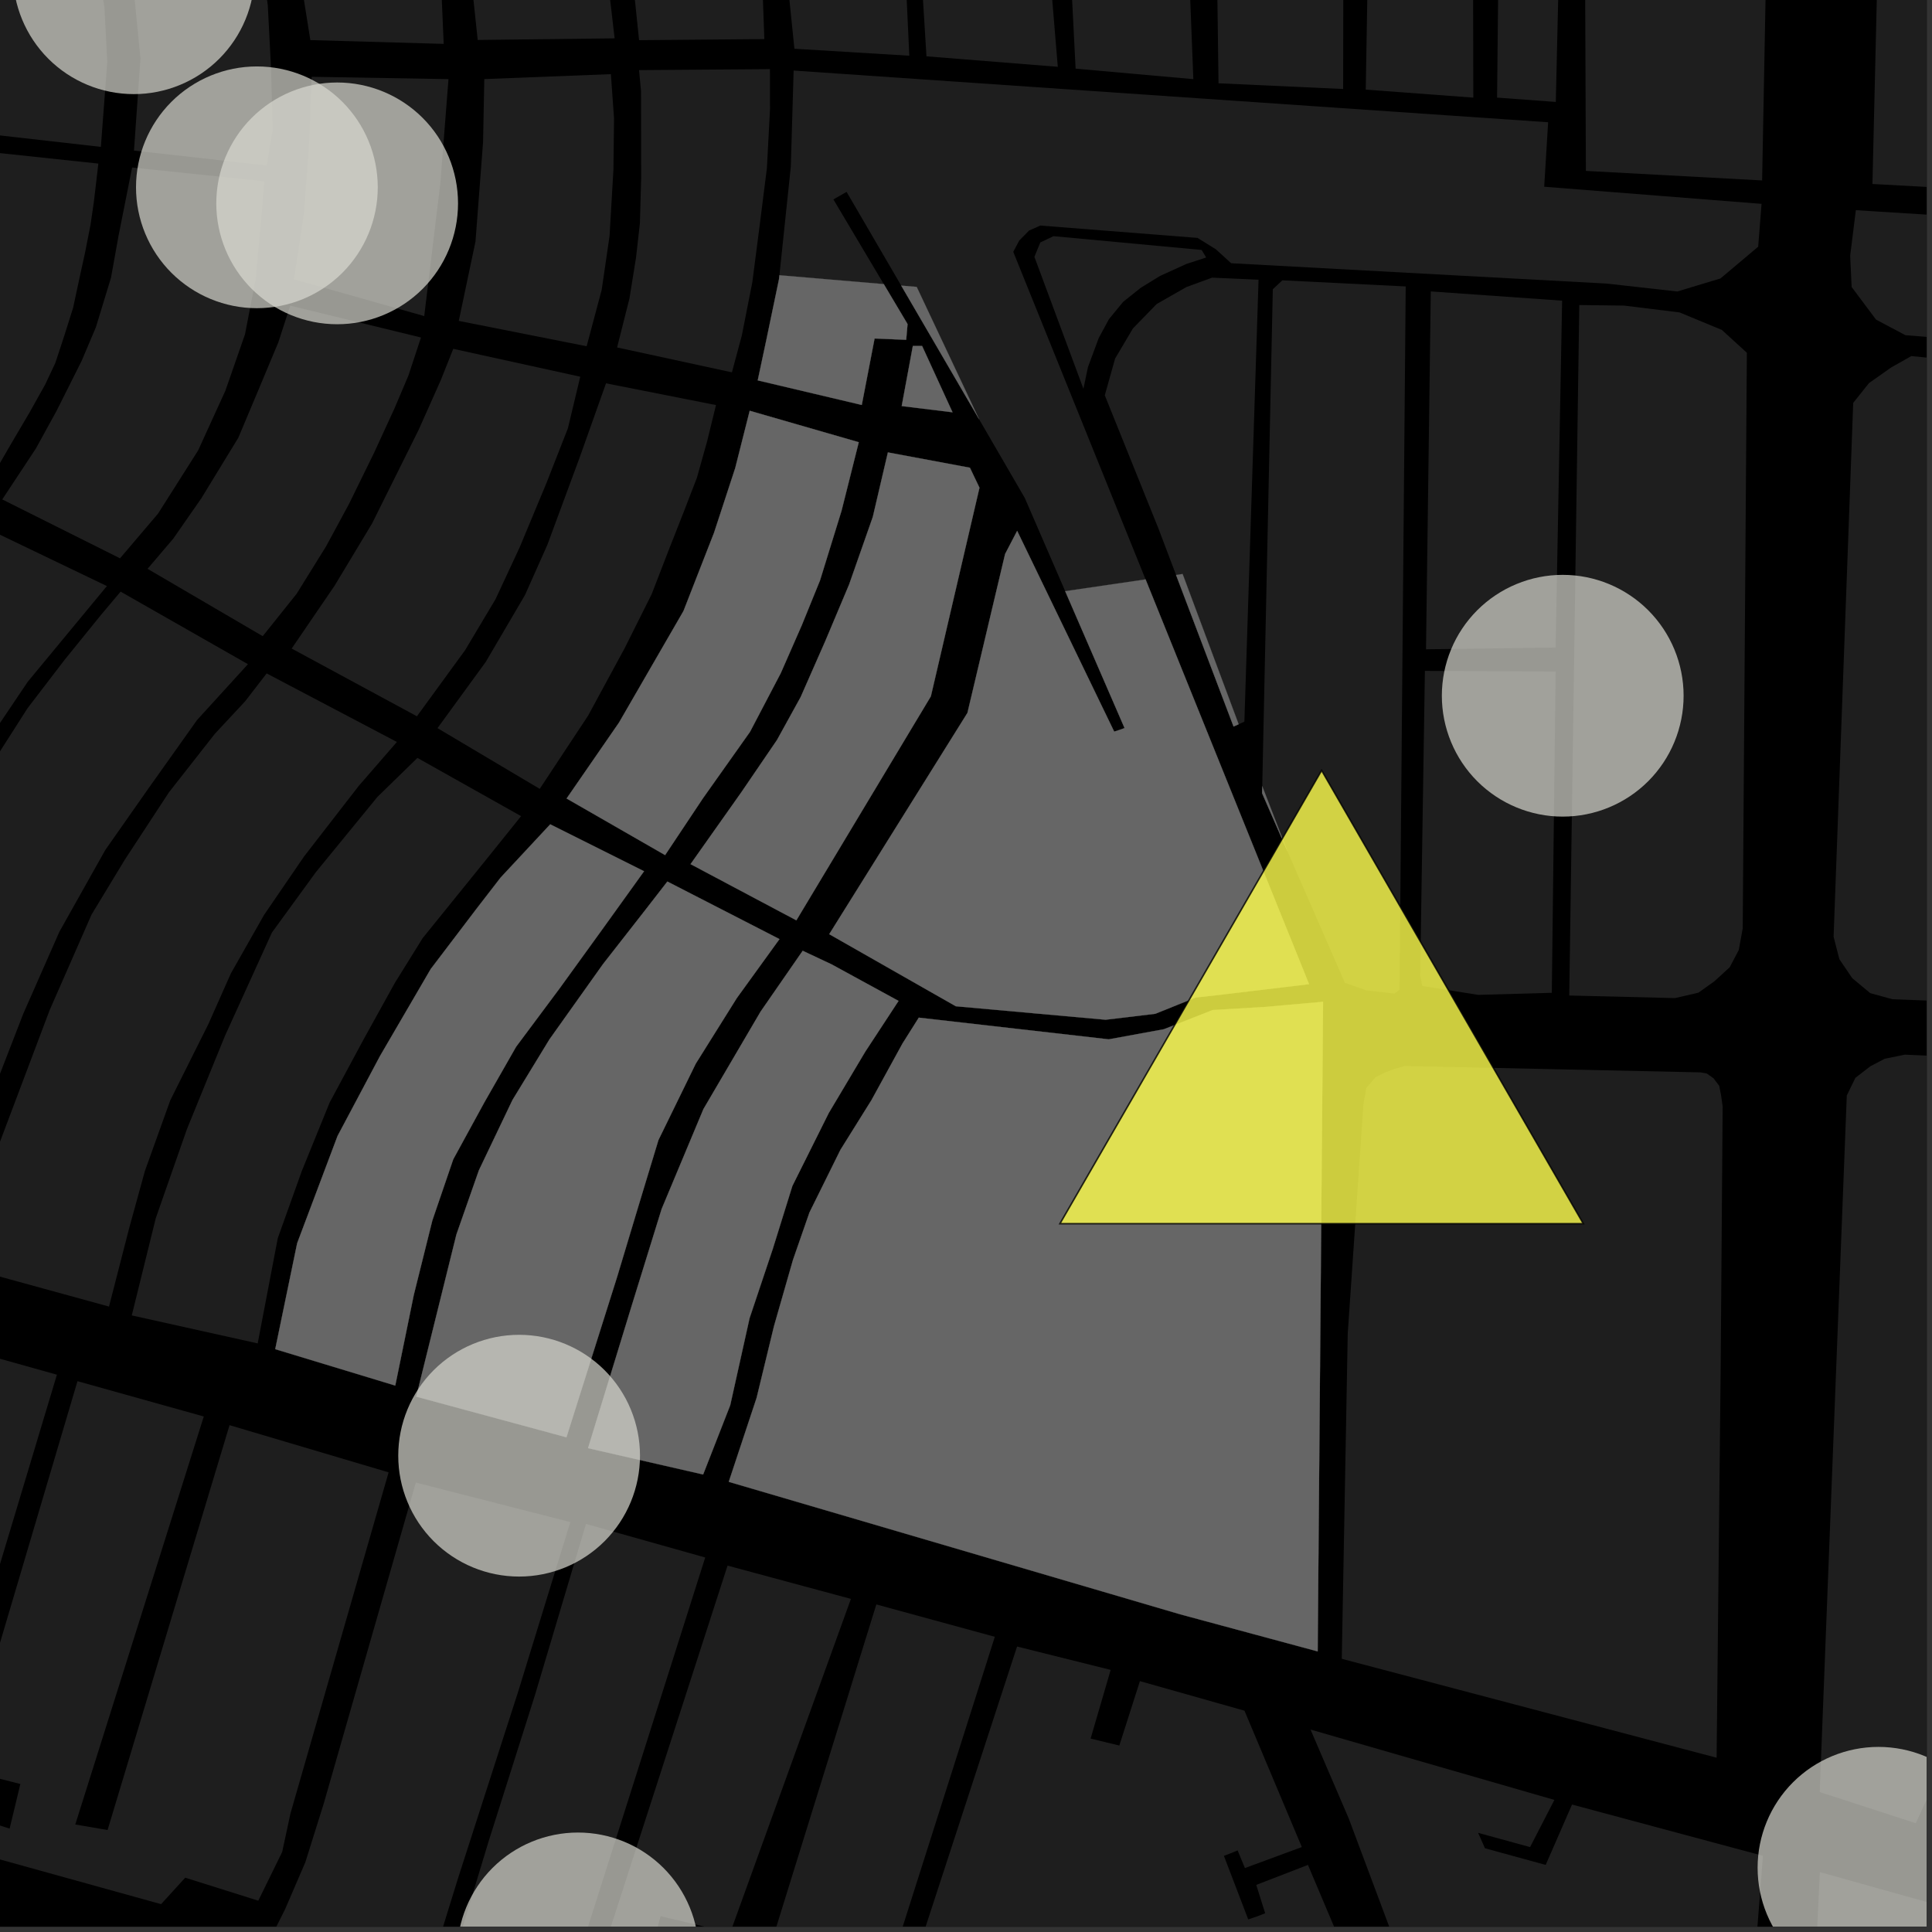 <?xml version="1.0" encoding="UTF-8"?>
<svg xmlns="http://www.w3.org/2000/svg" xmlns:xlink="http://www.w3.org/1999/xlink" width="361pt" height="361pt" viewBox="0 0 361 361" version="1.1">
<rect x="0" y="0" width="361" height="361" fill="#333333" stroke="none"/>
<defs>
<clipPath id="clip1">
  <path d="M 339 349 L 360 349 L 360 360 L 339 360 Z M 339 349 "/>
</clipPath>
<clipPath id="clip2">
  <path d="M 244 323 L 330 323 L 330 360 L 244 360 Z M 244 323 "/>
</clipPath>
<clipPath id="clip3">
  <path d="M 122 299 L 186 299 L 186 360 L 122 360 Z M 122 299 "/>
</clipPath>
<clipPath id="clip4">
  <path d="M 148 307 L 259 307 L 259 360 L 148 360 Z M 148 307 "/>
</clipPath>
<clipPath id="clip5">
  <path d="M 4 277 L 107 277 L 107 360 L 4 360 Z M 4 277 "/>
</clipPath>
<clipPath id="clip6">
  <path d="M 58 284 L 132 284 L 132 360 L 58 360 Z M 58 284 "/>
</clipPath>
<clipPath id="clip7">
  <path d="M 90 292 L 159 292 L 159 360 L 90 360 Z M 90 292 "/>
</clipPath>
<clipPath id="clip8">
  <path d="M 342 66 L 360 66 L 360 188 L 342 188 Z M 342 66 "/>
</clipPath>
<clipPath id="clip9">
  <path d="M 340 197 L 360 197 L 360 341 L 340 341 Z M 340 197 "/>
</clipPath>
<clipPath id="clip10">
  <path d="M 345 37 L 360 37 L 360 69 L 345 69 Z M 345 37 "/>
</clipPath>
<clipPath id="clip11">
  <path d="M 349 0 L 360 0 L 360 37 L 349 37 Z M 349 0 "/>
</clipPath>
<clipPath id="clip12">
  <path d="M 85 342 L 131 342 L 131 360 L 85 360 Z M 85 342 "/>
</clipPath>
<clipPath id="clip13">
  <path d="M 328 326 L 360 326 L 360 360 L 328 360 Z M 328 326 "/>
</clipPath>
</defs>
<g id="surface1638">
<path style="fill-rule:nonzero;fill:rgb(0%,0%,0%);fill-opacity:1;stroke-width:0.03;stroke-linecap:square;stroke-linejoin:miter;stroke:rgb(0%,0%,0%);stroke-opacity:1;stroke-miterlimit:10;" d="M 0 178 L 360 178 L 360 -182 L 0 -182 Z M 0 178 " transform="matrix(1,0,0,1,0,182)"/>
<g clip-path="url(#clip1)" clip-rule="nonzero">
<path style=" stroke:none;fill-rule:nonzero;fill:rgb(39.999%,39.999%,39.999%);fill-opacity:0.3;" d="M 340.047 349.805 L 385.633 362.566 L 377.984 379.992 L 339.18 367.871 Z M 340.047 349.805 "/>
</g>
<g clip-path="url(#clip2)" clip-rule="nonzero">
<path style=" stroke:none;fill-rule:nonzero;fill:rgb(39.999%,39.999%,39.999%);fill-opacity:0.3;" d="M 244.875 323.172 L 290.445 336.32 L 285.898 345.137 L 276.191 342.473 L 277.473 345.355 L 288.816 348.465 L 293.738 337.184 L 329.414 346.762 L 325.633 395.332 L 271.715 402.078 L 267.398 382.914 L 307.375 374.375 L 306.863 372.328 L 306.355 370.277 L 266.703 378.305 L 259.551 359.93 L 252.027 339.816 Z M 244.875 323.172 "/>
</g>
<g clip-path="url(#clip3)" clip-rule="nonzero">
<path style=" stroke:none;fill-rule:nonzero;fill:rgb(39.999%,39.999%,39.999%);fill-opacity:0.3;" d="M 164.117 299.895 L 185.887 305.84 L 145.418 433.18 L 122.793 431.648 L 133.555 393.625 L 138.562 379.25 L 151.844 381.648 L 156.82 367.32 L 144.082 363.195 L 156.402 323.48 Z M 164.117 299.895 "/>
</g>
<g clip-path="url(#clip4)" clip-rule="nonzero">
<path style=" stroke:none;fill-rule:nonzero;fill:rgb(39.999%,39.999%,39.999%);fill-opacity:0.3;" d="M 190.043 307.66 L 207.531 312.023 L 203.785 324.859 L 206.465 325.508 L 209.148 326.156 L 212.996 314.125 L 232.535 319.648 L 243.25 345.129 L 232.617 349.051 L 231.254 345.758 L 229.789 346.352 L 228.688 346.766 L 233.234 358.645 L 234.906 358.082 L 236.402 357.496 L 234.734 352.199 L 244.395 348.465 L 258.449 381.707 L 219.328 390.078 L 219.598 391.289 L 219.863 392.492 L 230.383 391.266 L 233.629 410.434 L 233.484 437.914 L 211.84 437.258 L 210.352 389.762 L 206.773 389.598 L 207.906 436.926 L 182.992 435.777 L 182.41 409.066 L 180.285 409.016 L 178.18 408.969 L 178.035 435.77 L 148.875 433.77 Z M 190.043 307.66 "/>
</g>
<path style=" stroke:none;fill-rule:nonzero;fill:rgb(39.999%,39.999%,39.999%);fill-opacity:0.3;" d="M 203.641 208.891 L 211.09 211.074 L 195.988 259.953 L 188.594 257.793 Z M 203.641 208.891 "/>
<path style=" stroke:none;fill-rule:nonzero;fill:rgb(39.999%,39.999%,39.999%);fill-opacity:0.3;" d="M 205.941 269.895 L 198.594 267.469 L 214.219 211.906 L 221.852 214.117 Z M 205.941 269.895 "/>
<path style=" stroke:none;fill-rule:nonzero;fill:rgb(39.999%,39.999%,39.999%);fill-opacity:0.3;" d="M 223.496 229.785 L 225.086 224.641 L 227.945 225.402 L 213.676 271.902 L 206.859 269.938 L 219.559 228.516 Z M 223.496 229.785 "/>
<path style=" stroke:none;fill-rule:nonzero;fill:rgb(39.999%,39.999%,39.999%);fill-opacity:0.3;" d="M 195.633 280.242 L 205.547 283.07 L 204.414 286.621 L 194.5 283.793 Z M 195.633 280.242 "/>
<path style=" stroke:none;fill-rule:nonzero;fill:rgb(39.999%,39.999%,39.999%);fill-opacity:0.3;" d="M 196.984 273.512 L 206.898 276.336 L 205.535 280.621 L 195.711 277.762 Z M 196.984 273.512 "/>
<path style=" stroke:none;fill-rule:nonzero;fill:rgb(39.999%,39.999%,39.999%);fill-opacity:0.3;" d="M 190.504 129.387 L 195.977 130.566 L 182.742 174.621 L 177.281 174.289 Z M 190.504 129.387 "/>
<path style=" stroke:none;fill-rule:nonzero;fill:rgb(39.999%,39.999%,39.999%);fill-opacity:0.3;" d="M 191.602 157.312 L 192.758 153.082 L 211.176 158.895 L 211.148 162.453 Z M 191.602 157.312 "/>
<path style=" stroke:none;fill-rule:nonzero;fill:rgb(39.999%,39.999%,39.999%);fill-opacity:0.3;" d="M 191.215 158.602 L 212.25 164.137 L 206.934 168.492 L 189.734 164.945 Z M 191.215 158.602 "/>
<path style=" stroke:none;fill-rule:nonzero;fill:rgb(39.999%,39.999%,39.999%);fill-opacity:0.3;" d="M 188.469 170.215 L 207.934 171.742 L 205.871 177.656 L 186.566 175.906 Z M 188.469 170.215 "/>
<path style=" stroke:none;fill-rule:nonzero;fill:rgb(39.999%,39.999%,39.999%);fill-opacity:0.3;" d="M 185.457 178.188 L 199.695 179.699 L 209.488 179.934 L 217.691 177.387 L 221.465 185.535 L 212.773 188.555 L 199.496 188.828 L 182.668 186.691 Z M 185.457 178.188 "/>
<path style=" stroke:none;fill-rule:nonzero;fill:rgb(39.999%,39.999%,39.999%);fill-opacity:0.3;" d="M 170.57 64.645 L 172.297 64.645 L 177.98 77.035 L 168.488 75.875 Z M 170.57 64.645 "/>
<path style=" stroke:none;fill-rule:nonzero;fill:rgb(39.999%,39.999%,39.999%);fill-opacity:0.3;" d="M 196.605 131.012 L 200.168 131.816 L 210.867 157.836 L 190.688 151.48 Z M 196.605 131.012 "/>
<path style=" stroke:none;fill-rule:nonzero;fill:rgb(39.999%,39.999%,39.999%);fill-opacity:0.3;" d="M 205.961 143.785 L 209.641 143.152 L 225.754 181.461 L 222.262 183.504 Z M 205.961 143.785 "/>
<path style=" stroke:none;fill-rule:nonzero;fill:rgb(39.999%,39.999%,39.999%);fill-opacity:0.3;" d="M 181.23 87.395 L 183.016 91.133 L 173.934 130.105 L 148.801 171.965 L 129.031 161.465 L 138.496 148.074 L 145.18 138.277 L 149.609 130.242 L 154.238 119.723 L 158.664 109.207 L 163.09 96.582 L 165.906 84.535 Z M 181.23 87.395 "/>
<path style=" stroke:none;fill-rule:nonzero;fill:rgb(39.999%,39.999%,39.999%);fill-opacity:0.3;" d="M 240.551 159.035 L 235.824 148.211 L 235.855 146.91 Z M 240.551 159.035 "/>
<path style=" stroke:none;fill-rule:nonzero;fill:rgb(39.999%,39.999%,39.999%);fill-opacity:0.3;" d="M 231.441 135.328 L 230.496 135.754 L 219.75 107.434 L 220.973 107.254 Z M 231.441 135.328 "/>
<path style=" stroke:none;fill-rule:nonzero;fill:rgb(39.999%,39.999%,39.999%);fill-opacity:0.3;" d="M 218.801 282.84 L 223.766 283.426 L 223.52 285.656 L 226.547 285.992 L 226.09 289.801 L 222.355 289.379 L 221.898 293.531 L 216.664 292.953 L 217.023 289.688 L 213.855 289.32 L 214.219 285.941 L 218.406 286.41 Z M 218.801 282.84 "/>
<path style=" stroke:none;fill-rule:nonzero;fill:rgb(39.999%,39.999%,39.999%);fill-opacity:0.3;" d="M 220.16 268.711 L 225.125 269.297 L 224.879 271.527 L 227.906 271.863 L 227.449 275.672 L 223.715 275.254 L 223.258 279.406 L 218.023 278.824 L 218.383 275.562 L 215.215 275.191 L 215.578 271.812 L 219.766 272.281 Z M 220.16 268.711 "/>
<path style=" stroke:none;fill-rule:nonzero;fill:rgb(39.999%,39.999%,39.999%);fill-opacity:0.3;" d="M 194.082 285.18 L 203.996 288.008 L 203.043 291.141 L 193.129 288.312 Z M 194.082 285.18 "/>
<path style=" stroke:none;fill-rule:nonzero;fill:rgb(39.999%,39.999%,39.999%);fill-opacity:0.3;" d="M 152.617 261.977 L 156.098 262.969 L 151.965 276.578 L 148.488 275.586 Z M 152.617 261.977 "/>
<path style=" stroke:none;fill-rule:nonzero;fill:rgb(39.999%,39.999%,39.999%);fill-opacity:0.3;" d="M 195.035 263.902 L 198.145 264.906 L 194.062 277.492 L 191.043 276.617 Z M 195.035 263.902 "/>
<path style=" stroke:none;fill-rule:nonzero;fill:rgb(39.999%,39.999%,39.999%);fill-opacity:0.3;" d="M 189.852 278.727 L 193.332 279.719 L 190.914 287.684 L 187.434 286.691 Z M 189.852 278.727 "/>
<path style=" stroke:none;fill-rule:nonzero;fill:rgb(39.999%,39.999%,39.999%);fill-opacity:0.3;" d="M 77.777 260.961 L 85.285 230.664 L 89.48 218.684 L 95.758 205.539 L 102.676 194.203 L 112.672 180.148 L 120.641 169.953 L 124.699 164.719 L 145.645 175.473 L 137.676 186.492 L 130 198.754 L 123.031 213.02 L 119.273 225.414 L 115.285 238.672 L 105.84 268.559 Z M 77.777 260.961 "/>
<path style=" stroke:none;fill-rule:nonzero;fill:rgb(39.999%,39.999%,39.999%);fill-opacity:0.3;" d="M 155.367 180.184 L 167.895 187.023 L 161.664 196.527 L 154.859 207.961 L 148.055 221.598 L 144.391 233.371 L 140.055 246.316 L 136.445 262.562 L 131.383 275.512 L 109.883 270.59 L 118.059 243.906 L 123.629 225.91 L 131.441 207.23 L 142.125 189.012 L 149.988 177.656 Z M 155.367 180.184 "/>
<path style=" stroke:none;fill-rule:nonzero;fill:rgb(39.999%,39.999%,39.999%);fill-opacity:0.3;" d="M 159.992 249.598 L 155.656 248.355 L 172.785 195.535 L 176.148 196.488 Z M 159.992 249.598 "/>
<path style=" stroke:none;fill-rule:nonzero;fill:rgb(39.999%,39.999%,39.999%);fill-opacity:0.3;" d="M 179.801 195.434 L 204.691 202.516 L 202.453 209.762 L 177.785 202.383 Z M 179.801 195.434 "/>
<path style=" stroke:none;fill-rule:nonzero;fill:rgb(39.999%,39.999%,39.999%);fill-opacity:0.3;" d="M 176.918 204.699 L 201.762 211.996 L 199.246 220.137 L 174.422 212.84 Z M 176.918 204.699 "/>
<path style=" stroke:none;fill-rule:nonzero;fill:rgb(39.999%,39.999%,39.999%);fill-opacity:0.3;" d="M 168.746 252.113 L 161.473 249.996 L 172.484 214.656 L 179.363 216.68 Z M 168.746 252.113 "/>
<path style=" stroke:none;fill-rule:nonzero;fill:rgb(39.999%,39.999%,39.999%);fill-opacity:0.3;" d="M 177.617 254.676 L 171.18 252.824 L 181.93 217.449 L 187.984 219.219 Z M 177.617 254.676 "/>
<path style=" stroke:none;fill-rule:nonzero;fill:rgb(39.999%,39.999%,39.999%);fill-opacity:0.3;" d="M 186.43 257.117 L 179.293 255.156 L 189.926 219.789 L 197.301 221.945 Z M 186.43 257.117 "/>
<path style=" stroke:none;fill-rule:nonzero;fill:rgb(39.999%,39.999%,39.999%);fill-opacity:0.3;" d="M 223.121 226.816 L 220.316 226.059 L 223.832 214.684 L 226.621 215.488 Z M 223.121 226.816 "/>
<path style=" stroke:none;fill-rule:nonzero;fill:rgb(39.999%,39.999%,39.999%);fill-opacity:0.3;" d="M 223.918 243.496 L 227.242 244.73 L 221.383 267.227 L 217.141 266.027 Z M 223.918 243.496 "/>
<path style=" stroke:none;fill-rule:nonzero;fill:rgb(39.999%,39.999%,39.999%);fill-opacity:0.3;" d="M 209.336 281.148 L 210.5 281.516 L 211.855 277.281 L 215.797 278.492 L 211.691 292.02 L 207.602 290.809 L 208.949 285.934 L 207.887 285.562 Z M 209.336 281.148 "/>
<path style=" stroke:none;fill-rule:nonzero;fill:rgb(39.999%,39.999%,39.999%);fill-opacity:0.3;" d="M 158.938 253.605 L 156.531 261.531 L 153.051 260.539 L 155.375 252.594 Z M 158.938 253.605 "/>
<path style=" stroke:none;fill-rule:nonzero;fill:rgb(39.999%,39.999%,39.999%);fill-opacity:0.3;" d="M 181.793 260.125 L 193.023 263.391 L 189.059 275.898 L 183.543 274.297 L 182.793 276.414 L 188.449 278.172 L 185.992 286.277 L 174.824 283.094 Z M 181.793 260.125 "/>
<path style=" stroke:none;fill-rule:nonzero;fill:rgb(39.999%,39.999%,39.999%);fill-opacity:0.3;" d="M 171.039 257.035 L 179.957 259.602 L 172.988 282.57 L 164.066 280.027 L 166.25 273.141 L 169.594 273.996 L 170.25 272.051 L 166.891 271.086 Z M 171.039 257.035 "/>
<path style=" stroke:none;fill-rule:nonzero;fill:rgb(39.999%,39.999%,39.999%);fill-opacity:0.3;" d="M 160.84 271.348 L 164.391 272.348 L 162.117 279.473 L 153.805 277.102 L 157.93 263.492 L 161.5 264.551 L 161.848 263.047 L 158.367 262.055 L 160.773 254.133 L 169.086 256.504 L 164.855 270.457 L 161.375 269.465 Z M 160.84 271.348 "/>
<path style=" stroke:none;fill-rule:nonzero;fill:rgb(39.999%,39.999%,39.999%);fill-opacity:0.3;" d="M 102.812 154.027 L 120.344 162.793 L 112.52 173.68 L 104.551 184.699 L 96.438 195.586 L 90.48 206.02 L 84.688 216.625 L 80.781 228.055 L 77.316 241.961 L 73.855 258.898 L 51.43 252.094 L 55.527 232.297 L 63.074 212.258 L 71.016 197.305 L 80.484 181.066 L 89.004 169.852 L 93.547 163.973 Z M 102.812 154.027 "/>
<path style=" stroke:none;fill-rule:nonzero;fill:rgb(39.999%,39.999%,39.999%);fill-opacity:0.3;" d="M 140.086 76.754 L 160.461 82.629 L 157.242 95.441 L 153.223 108.445 L 149.801 116.859 L 145.898 125.754 L 140.137 136.75 L 131.375 149.117 L 124.277 159.777 L 105.871 149.203 L 115.66 135.023 L 127.711 114.172 L 133.418 99.559 L 137.379 87.465 Z M 140.086 76.754 "/>
<path style=" stroke:none;fill-rule:nonzero;fill:rgb(39.999%,39.999%,39.999%);fill-opacity:0.3;" d="M 214.055 108.266 L 244.598 183.891 L 233.531 185.215 L 228.344 185.836 L 223.41 186.391 L 215.867 189.43 L 206.582 190.539 L 178.598 188.023 L 172.258 184.414 L 154.945 174.555 L 180.77 133.207 L 187.809 103.512 L 190.059 99.195 L 208.188 136.707 L 209.195 136.383 L 210.129 136.043 L 199.035 110.465 Z M 214.055 108.266 "/>
<path style=" stroke:none;fill-rule:nonzero;fill:rgb(39.999%,39.999%,39.999%);fill-opacity:0.3;" d="M 182.945 78.336 L 181.938 76.598 L 168.395 53.367 L 171.285 53.609 Z M 182.945 78.336 "/>
<path style=" stroke:none;fill-rule:nonzero;fill:rgb(39.999%,39.999%,39.999%);fill-opacity:0.3;" d="M 165.137 53.09 L 169.578 60.555 L 169.324 63.492 L 163.418 63.25 L 161.023 75.668 L 141.586 71.074 L 143.18 63.59 L 145.555 52.199 L 145.637 51.43 Z M 165.137 53.09 "/>
<path style=" stroke:none;fill-rule:nonzero;fill:rgb(39.999%,39.999%,39.999%);fill-opacity:0.3;" d="M 171.68 190.152 L 207.172 194.203 L 217.469 192.316 L 226.605 188.727 L 236.184 188.168 L 247.215 187.191 L 246.211 308.57 L 220.59 301.656 L 136.172 276.883 L 141.379 261.184 L 144.629 247.777 L 148.168 235.43 L 151.254 226.551 L 157.043 214.844 L 162.836 205.562 L 168.641 194.973 Z M 171.68 190.152 "/>
<path style=" stroke:none;fill-rule:nonzero;fill:rgb(39.999%,39.999%,39.999%);fill-opacity:0.3;" d="M -11.254 344.324 L -9.176 338.219 L 1.797 341.676 L 2.801 337.512 L 3.801 333.348 L -6.992 330.586 L 14.477 258.078 L 38.078 264.676 L 14.066 340.91 L 17.086 341.426 L 20.102 341.945 L 42.891 266.297 L 72.613 275.113 L 54.277 338.84 L 52.727 346.043 L 48.262 355.152 L 34.609 350.852 L 30.102 355.797 Z M -11.254 344.324 "/>
<path style=" stroke:none;fill-rule:nonzero;fill:rgb(39.999%,39.999%,39.999%);fill-opacity:0.3;" d="M -12.387 250.422 L 10.633 256.867 L -16.715 347.895 L -41.34 344.645 Z M -12.387 250.422 "/>
<g clip-path="url(#clip5)" clip-rule="nonzero">
<path style=" stroke:none;fill-rule:nonzero;fill:rgb(39.999%,39.999%,39.999%);fill-opacity:0.3;" d="M 77.695 277.023 L 106.566 284.406 L 96.879 315.902 L 85.586 350.957 L 77.211 378.023 L 70.633 394.582 L 62.242 411.418 L 54.199 423.797 L 48.164 425.535 L 31.902 422.906 L 21.113 420.953 L 6.969 419.117 L 5.723 418.871 L 4.879 418.074 L 4.895 417.109 L 5.457 416.375 L 13.586 410.312 L 19.883 404.859 L 26.133 398.406 L 30.949 392.547 L 37.703 383.867 L 44.289 373.203 L 49.707 363.859 L 53.277 356.73 L 57.051 347.973 L 60.48 337.039 Z M 77.695 277.023 "/>
</g>
<g clip-path="url(#clip6)" clip-rule="nonzero">
<path style=" stroke:none;fill-rule:nonzero;fill:rgb(39.999%,39.999%,39.999%);fill-opacity:0.3;" d="M 131.773 291.023 L 86.941 432.258 L 66.641 431.238 L 58.773 427.605 L 58.586 423.965 L 60.777 420.316 L 66.797 409.383 L 75.312 391.902 L 79.414 382.227 L 83.023 371.379 L 91.262 344.18 L 100.004 316.59 L 109.492 284.75 Z M 131.773 291.023 "/>
</g>
<g clip-path="url(#clip7)" clip-rule="nonzero">
<path style=" stroke:none;fill-rule:nonzero;fill:rgb(39.999%,39.999%,39.999%);fill-opacity:0.3;" d="M 135.945 292.539 L 158.996 298.758 L 136.441 361.133 L 123.434 358.047 L 118.91 374.613 L 133.648 378.391 L 116.348 430.996 L 90.922 430.984 L 101.125 400.273 Z M 135.945 292.539 "/>
</g>
<path style=" stroke:none;fill-rule:nonzero;fill:rgb(39.999%,39.999%,39.999%);fill-opacity:0.3;" d="M 163.75 299.793 L 164.117 299.895 L 156.402 323.48 Z M 163.75 299.793 "/>
<path style=" stroke:none;fill-rule:nonzero;fill:rgb(39.999%,39.999%,39.999%);fill-opacity:0.3;" d="M -4.41 28.141 L 18.379 30.566 L 17.527 37.816 L 16.914 42 L 15.902 47.16 L 14.676 52.773 L 13.664 57.496 L 12.004 62.762 L 10.34 67.816 L 8.457 71.82 L 5.574 76.984 L 2.469 82.254 L -0.527 87.414 L -3.762 91.953 L -24.027 80.391 L -20.992 75.613 L -18.176 71.48 L -15.539 66.461 L -13.668 62.68 L -11.531 58.375 L -10.09 53.953 L -8.648 50.137 L -7.207 44.191 L -5.93 38.242 L -4.973 33.059 Z M -4.41 28.141 "/>
<path style=" stroke:none;fill-rule:nonzero;fill:rgb(39.999%,39.999%,39.999%);fill-opacity:0.3;" d="M 54.23 57.113 L 78.66 63.062 L 76.32 70.164 L 73.738 76.25 L 69.91 84.582 L 65.203 94.184 L 60.91 102.117 L 55.422 110.957 L 49.09 118.871 L 27.57 106.285 L 32.375 100.648 L 37.602 93.137 L 44.531 81.793 L 48.48 72.402 L 52.012 63.953 Z M 54.23 57.113 "/>
<path style=" stroke:none;fill-rule:nonzero;fill:rgb(39.999%,39.999%,39.999%);fill-opacity:0.3;" d="M 22.535 110.547 L 46.328 124.105 L 36.832 134.523 L 27.703 147.371 L 19.672 158.828 L 11.098 174.102 L 4.332 189.461 L -1.316 204.039 L -5.324 216.012 L -8.906 229.465 L -12.297 233.879 L -38.074 229.949 L -33.906 216.414 L -23.152 186.738 L -18.215 174.324 L -10.977 159.461 L -3.605 146.035 L 5.156 132.32 L 12.125 123.223 L 18.883 114.887 Z M 22.535 110.547 "/>
<path style=" stroke:none;fill-rule:nonzero;fill:rgb(39.999%,39.999%,39.999%);fill-opacity:0.3;" d="M 32.695 -64.262 L 55.617 -78.27 L 64.781 -63.328 L 71.656 -48.629 L 75.836 -36.5 L 79.305 -23.805 L 82.129 -9.883 L 82.906 8.199 L 57.988 7.492 L 55.43 -8.535 L 51.602 -25.645 L 45.23 -42.516 L 37.922 -56.312 Z M 32.695 -64.262 "/>
<path style=" stroke:none;fill-rule:nonzero;fill:rgb(39.999%,39.999%,39.999%);fill-opacity:0.3;" d="M -3.465 98.254 L 19.973 109.508 L 5.184 127.391 L -8.539 147.773 L -22.875 175.547 L -47.664 164.633 L -41.711 153.16 L -33.969 138.406 L -27.711 129.102 L -21.773 121.012 L -15.195 112.773 L -8.133 103.008 Z M -3.465 98.254 "/>
<path style=" stroke:none;fill-rule:nonzero;fill:rgb(39.999%,39.999%,39.999%);fill-opacity:0.3;" d="M 78 141.617 L 97.367 152.5 L 90.656 160.848 L 78.977 175.289 L 73.762 183.691 L 67.969 194.16 L 61.598 206.008 L 56.391 218.816 L 51.906 231.348 L 48.152 251.02 L 24.621 245.789 L 29.105 227.625 L 34.934 210.965 L 42.055 193.512 L 50.809 174.25 L 59.023 162.965 L 70.527 148.902 Z M 78 141.617 "/>
<path style=" stroke:none;fill-rule:nonzero;fill:rgb(39.999%,39.999%,39.999%);fill-opacity:0.3;" d="M 49.824 125.828 L 74.16 138.637 L 67.051 146.824 L 56.824 160.02 L 49.344 170.953 L 43.137 181.891 L 38.934 191.359 L 31.82 205.59 L 27.082 218.781 L 24.168 229.363 L 20.367 244.137 L -2.895 237.75 L -4.465 236.031 L -2.578 220.172 L 9.27 188.762 L 17.109 170.887 L 23.316 160.645 L 31.566 148.051 L 40.148 137.113 L 45.809 131.035 Z M 49.824 125.828 "/>
<path style=" stroke:none;fill-rule:nonzero;fill:rgb(39.999%,39.999%,39.999%);fill-opacity:0.3;" d="M 81.746 136.055 L 90.758 123.691 L 98.102 111.172 L 102.27 101.82 L 108.297 85.52 L 113.234 71.625 L 133.785 75.688 L 132.121 82.484 L 130.215 89.285 L 127.816 95.504 L 125.051 102.523 L 121.758 111.043 L 116.734 121.09 L 109.891 133.715 L 100.848 147.402 Z M 81.746 136.055 "/>
<path style=" stroke:none;fill-rule:nonzero;fill:rgb(39.999%,39.999%,39.999%);fill-opacity:0.3;" d="M 24.684 31.297 L 49.371 33.867 L 48.848 40.562 L 47.75 52.281 L 45.777 62.477 L 42.109 73.016 L 37.027 84.152 L 29.543 95.957 L 22.426 104.324 L 0.422 93.32 L 6.715 83.789 L 10.57 76.77 L 15.223 67.496 L 17.914 61.156 L 20.738 51.898 L 22.148 44.062 Z M 24.684 31.297 "/>
<path style=" stroke:none;fill-rule:nonzero;fill:rgb(39.999%,39.999%,39.999%);fill-opacity:0.3;" d="M 295.945 -62.488 L 331.031 -60.473 L 329.258 33.715 L 296.328 31.934 Z M 295.945 -62.488 "/>
<path style=" stroke:none;fill-rule:nonzero;fill:rgb(39.999%,39.999%,39.999%);fill-opacity:0.3;" d="M 129.672 -125.129 L 139.648 -106.199 L 152.645 -79.457 L 163.113 -44.605 L 168.512 -19.762 L 169.906 10.41 L 148.438 9.109 L 145.27 -21.848 L 141.258 -41.824 L 134.82 -62.191 L 128.691 -78.27 L 118.031 -97.48 L 109.617 -111.953 Z M 129.672 -125.129 "/>
<path style=" stroke:none;fill-rule:nonzero;fill:rgb(39.999%,39.999%,39.999%);fill-opacity:0.3;" d="M 134.285 -127.074 L 152.555 -138.93 L 161.672 -122.938 L 170.316 -103.277 L 179.562 -82.145 L 186.477 -59.453 L 192.266 -33.832 L 195.637 -11.773 L 197.652 12.484 L 173.113 10.523 L 171.188 -20.68 L 166.031 -50.68 L 159.773 -72.117 L 152.066 -91.883 L 143.082 -111.992 L 138.867 -118.926 Z M 134.285 -127.074 "/>
<path style=" stroke:none;fill-rule:nonzero;fill:rgb(39.999%,39.999%,39.999%);fill-opacity:0.3;" d="M 156.211 -141.535 L 176.676 -153.008 L 186.211 -133.938 L 195.379 -112.266 L 209.922 -79.379 L 213.645 -66.355 L 219.227 -39.582 L 221.543 -21.922 L 222.98 14.789 L 200.98 12.828 L 199.727 -11.863 L 195.488 -38.051 L 191.242 -60.703 L 185 -79.949 L 177.109 -99.891 L 169.961 -115.492 L 162.441 -130.613 Z M 156.211 -141.535 "/>
<path style=" stroke:none;fill-rule:nonzero;fill:rgb(39.999%,39.999%,39.999%);fill-opacity:0.3;" d="M -17.934 -36.277 L 1.633 -48.406 L 8.508 -36.668 L 13.66 -24.84 L 16.883 -13.562 L 19.508 1.273 L 20.047 11.57 L 18.848 27.445 L -3.785 24.879 L -3.352 14.223 L -3.891 6.699 L -5.031 -4.582 L -6.328 -11.441 L -9.07 -20.129 L -13.102 -28.203 Z M -17.934 -36.277 "/>
<path style=" stroke:none;fill-rule:nonzero;fill:rgb(39.999%,39.999%,39.999%);fill-opacity:0.3;" d="M 16.102 -78.184 L 16.672 -78.098 L 24.344 -67.324 L 24.094 -66.812 L -107.258 11.32 L -110.145 11.262 L -112.902 9.707 L -114.742 6.785 L -115.012 3.672 L -114.355 1.305 Z M 16.102 -78.184 "/>
<path style=" stroke:none;fill-rule:nonzero;fill:rgb(39.999%,39.999%,39.999%);fill-opacity:0.3;" d="M 84.691 65.18 L 108.422 70.391 L 106.113 80.031 L 102.102 90.27 L 97.09 102.301 L 92.586 111.969 L 86.914 121.477 L 77.902 133.84 L 54.5 121.184 L 62.512 109.453 L 69.516 97.824 L 78.188 80.395 L 82.359 71.043 Z M 84.691 65.18 "/>
<path style=" stroke:none;fill-rule:nonzero;fill:rgb(39.999%,39.999%,39.999%);fill-opacity:0.3;" d="M 58.238 14.348 L 83.801 14.785 L 82.289 34.18 L 79.27 59.059 L 54.922 52.184 L 56.793 39.941 L 57.77 26.582 Z M 58.238 14.348 "/>
<path style=" stroke:none;fill-rule:nonzero;fill:rgb(39.999%,39.999%,39.999%);fill-opacity:0.3;" d="M 119.406 13.098 L 143.867 12.918 L 143.879 20.406 L 143.297 31.43 L 141.922 42.309 L 140.578 52.715 L 138.617 62.66 L 136.762 69.574 L 115.305 64.922 L 117.613 55.781 L 118.836 48.18 L 119.566 41.746 L 119.805 33.324 L 119.793 24.789 L 119.781 17.07 Z M 119.406 13.098 "/>
<path style=" stroke:none;fill-rule:nonzero;fill:rgb(39.999%,39.999%,39.999%);fill-opacity:0.3;" d="M 7.844 -50.27 L 28.266 -61.707 L 33.184 -52.977 L 40.629 -39.957 L 45.941 -24.387 L 48.293 -11.512 L 50.039 0.984 L 50.641 12.715 L 50.949 24.363 L 49.832 30.918 L 25.035 28.141 L 26.246 10.934 L 24.852 -3.246 L 21.801 -18.047 L 19.078 -29.676 L 14.32 -38.586 L 11.055 -45.004 Z M 7.844 -50.27 "/>
<path style=" stroke:none;fill-rule:nonzero;fill:rgb(39.999%,39.999%,39.999%);fill-opacity:0.3;" d="M 60.699 -81.887 L 84.766 -96.145 L 90.617 -87.559 L 96.766 -73.293 L 106.543 -46.945 L 111.516 -21.453 L 114.844 7.164 L 89.262 7.469 L 86.281 -20.555 L 84.383 -32.727 L 81.832 -42.852 L 78.266 -51.527 L 73.938 -59.961 L 67.57 -70.805 Z M 60.699 -81.887 "/>
<path style=" stroke:none;fill-rule:nonzero;fill:rgb(39.999%,39.999%,39.999%);fill-opacity:0.3;" d="M 88.27 -97.809 L 106.672 -109.875 L 117.504 -90.977 L 125.145 -76.191 L 136.309 -40.77 L 140.406 -22.699 L 142.43 -3.484 L 142.82 7.305 L 119.414 7.508 L 116.41 -21.352 L 111.074 -46.844 L 105.754 -60.887 L 100.066 -75.105 L 93.539 -89.777 Z M 88.27 -97.809 "/>
<path style=" stroke:none;fill-rule:nonzero;fill:rgb(39.999%,39.999%,39.999%);fill-opacity:0.3;" d="M 90.492 14.777 L 114.145 13.855 L 114.734 22.105 L 114.621 31.695 L 114.242 38.191 L 113.898 44.09 L 112.43 54.148 L 109.617 64.699 L 85.723 59.961 L 88.844 45.137 L 89.441 37.336 L 90.262 26.559 Z M 90.492 14.777 "/>
<path style=" stroke:none;fill-rule:nonzero;fill:rgb(39.999%,39.999%,39.999%);fill-opacity:0.3;" d="M 292.594 -62.652 L 292.105 -41.457 L 290.707 19.047 L 279.734 18.238 L 280.305 -37.586 L 277.746 -37.582 L 275.184 -37.578 L 275.293 18.242 L 255.195 16.746 L 256.164 -40.508 L 253.602 -40.418 L 251.043 -40.328 L 250.973 16.629 L 227.684 15.562 L 227.277 -15.074 L 224.793 -30.742 L 222.984 -39.961 L 222.301 -46.484 L 221.926 -52.215 L 222.039 -57.945 L 222.242 -67.371 Z M 292.594 -62.652 "/>
<g clip-path="url(#clip8)" clip-rule="nonzero">
<path style=" stroke:none;fill-rule:nonzero;fill:rgb(39.999%,39.999%,39.999%);fill-opacity:0.3;" d="M 346.277 75.277 L 349.219 71.59 L 353.367 68.664 L 357.133 66.535 L 377.34 68.508 L 371.559 187.324 L 363.387 187.082 L 353.609 186.711 L 349.457 185.57 L 346.105 182.781 L 343.691 179.227 L 342.613 175.035 Z M 346.277 75.277 "/>
</g>
<g clip-path="url(#clip9)" clip-rule="nonzero">
<path style=" stroke:none;fill-rule:nonzero;fill:rgb(39.999%,39.999%,39.999%);fill-opacity:0.3;" d="M 345.078 204.699 L 346.684 201.395 L 349.492 199.23 L 352.168 197.832 L 355.918 197.066 L 370.246 197.684 L 366.117 322.883 L 357.973 340.676 L 340.02 334.852 Z M 345.078 204.699 "/>
</g>
<path style=" stroke:none;fill-rule:nonzero;fill:rgb(39.999%,39.999%,39.999%);fill-opacity:0.3;" d="M 258.57 200.5 L 260.375 199.789 L 262.504 199.184 L 317.727 200.375 L 318.898 200.574 L 320.176 201.48 L 321.242 202.891 L 321.562 204.504 L 321.883 206.723 L 321.516 255.125 L 320.754 328.438 L 250.715 309.953 L 251.828 249.188 L 254.75 206.453 L 255.277 203.324 L 256.977 201.309 Z M 258.57 200.5 "/>
<path style=" stroke:none;fill-rule:nonzero;fill:rgb(39.999%,39.999%,39.999%);fill-opacity:0.3;" d="M 267.348 54.453 L 291.887 56.18 L 290.672 120.992 L 266.453 121.324 Z M 267.348 54.453 "/>
<path style=" stroke:none;fill-rule:nonzero;fill:rgb(39.999%,39.999%,39.999%);fill-opacity:0.3;" d="M 193.281 47.992 L 194.387 45.301 L 196.852 44.129 L 224.527 46.703 L 225.379 48.113 L 221.66 49.328 L 216.77 51.551 L 213.156 53.773 L 209.863 56.402 L 207.211 59.633 L 205.301 63.164 L 203.285 68.609 L 202.441 72.645 Z M 193.281 47.992 "/>
<path style=" stroke:none;fill-rule:nonzero;fill:rgb(39.999%,39.999%,39.999%);fill-opacity:0.3;" d="M 295.094 56.996 L 303.477 57.102 L 313.836 58.379 L 321.73 61.645 L 326.406 65.914 L 325.633 173.473 L 324.895 177.508 L 323.199 180.738 L 320.328 183.363 L 317.355 185.484 L 312.996 186.496 L 293.219 186.016 Z M 295.094 56.996 "/>
<path style=" stroke:none;fill-rule:nonzero;fill:rgb(39.999%,39.999%,39.999%);fill-opacity:0.3;" d="M 266.246 125.359 L 290.676 125.469 L 289.961 185.508 L 276.188 185.895 L 265.762 184.23 L 265.363 182.363 Z M 266.246 125.359 "/>
<path style=" stroke:none;fill-rule:nonzero;fill:rgb(39.999%,39.999%,39.999%);fill-opacity:0.3;" d="M 237.828 54.051 L 239.605 52.379 L 262.66 53.523 L 261.508 184.949 L 260.555 185.656 L 255.344 185.059 L 251.301 183.648 L 240.551 159.035 L 235.855 146.91 Z M 237.828 54.051 "/>
<path style=" stroke:none;fill-rule:nonzero;fill:rgb(39.999%,39.999%,39.999%);fill-opacity:0.3;" d="M 226.484 51.879 L 235.164 52.27 L 232.516 134.844 L 231.441 135.328 L 220.973 107.254 L 219.75 107.434 L 216.445 98.719 L 206.434 73.863 L 208.359 67 L 211.688 61.375 L 216.125 56.809 L 221.672 53.641 Z M 226.484 51.879 "/>
<g clip-path="url(#clip10)" clip-rule="nonzero">
<path style=" stroke:none;fill-rule:nonzero;fill:rgb(39.999%,39.999%,39.999%);fill-opacity:0.3;" d="M 436.844 37.477 L 437.367 55.516 L 436.527 60.262 L 433.32 64.332 L 425.422 68.023 L 356.043 62.637 L 350.547 59.723 L 345.984 53.629 L 345.711 47.785 L 346.77 39.273 L 413.781 43.473 L 413.633 39.477 L 414.648 39.496 Z M 436.844 37.477 "/>
</g>
<path style=" stroke:none;fill-rule:nonzero;fill:rgb(39.999%,39.999%,39.999%);fill-opacity:0.3;" d="M 148.293 13.184 L 289.273 22.844 L 288.539 34.891 L 329.152 38.09 L 328.52 46.098 L 321.473 52.031 L 313.41 54.465 L 300.227 52.988 L 230.043 49.184 L 227.168 46.566 L 223.762 44.453 L 194.383 42.145 L 192.285 43.082 L 190.441 44.957 L 189.332 47.062 L 214.055 108.266 L 199.035 110.465 L 191.477 93.031 L 182.945 78.336 L 171.285 53.609 L 168.395 53.367 L 158.188 35.855 L 156.953 36.559 L 155.723 37.262 L 165.137 53.09 L 145.637 51.43 L 147.766 31.141 Z M 148.293 13.184 "/>
<g clip-path="url(#clip11)" clip-rule="nonzero">
<path style=" stroke:none;fill-rule:nonzero;fill:rgb(39.999%,39.999%,39.999%);fill-opacity:0.3;" d="M 353.168 -105.176 L 383.598 -103.82 L 380.344 36.031 L 349.871 34.379 Z M 353.168 -105.176 "/>
</g>
<path style="fill-rule:nonzero;fill:rgb(39.999%,39.999%,39.999%);fill-opacity:1;stroke-width:0.03;stroke-linecap:square;stroke-linejoin:miter;stroke:rgb(39.999%,39.999%,39.999%);stroke-opacity:1;stroke-miterlimit:3.239;" d="M 277.641 221.891 L 285.09 224.074 L 269.988 272.953 L 262.594 270.793 Z M 277.641 221.891 " transform="matrix(1,0,0,1,-74,-13)"/>
<path style="fill-rule:nonzero;fill:rgb(39.999%,39.999%,39.999%);fill-opacity:1;stroke-width:0.03;stroke-linecap:square;stroke-linejoin:miter;stroke:rgb(39.999%,39.999%,39.999%);stroke-opacity:1;stroke-miterlimit:3.239;" d="M 279.941 282.895 L 272.594 280.469 L 288.219 224.906 L 295.852 227.117 Z M 279.941 282.895 " transform="matrix(1,0,0,1,-74,-13)"/>
<path style="fill-rule:nonzero;fill:rgb(39.999%,39.999%,39.999%);fill-opacity:1;stroke-width:0.03;stroke-linecap:square;stroke-linejoin:miter;stroke:rgb(39.999%,39.999%,39.999%);stroke-opacity:1;stroke-miterlimit:3.239;" d="M 297.496 242.785 L 299.086 237.641 L 301.945 238.402 L 287.676 284.902 L 280.859 282.938 L 293.559 241.516 Z M 297.496 242.785 " transform="matrix(1,0,0,1,-74,-13)"/>
<path style="fill-rule:nonzero;fill:rgb(39.999%,39.999%,39.999%);fill-opacity:1;stroke-width:0.03;stroke-linecap:square;stroke-linejoin:miter;stroke:rgb(39.999%,39.999%,39.999%);stroke-opacity:1;stroke-miterlimit:3.239;" d="M 269.633 293.242 L 279.547 296.07 L 278.414 299.621 L 268.5 296.793 Z M 269.633 293.242 " transform="matrix(1,0,0,1,-74,-13)"/>
<path style="fill-rule:nonzero;fill:rgb(39.999%,39.999%,39.999%);fill-opacity:1;stroke-width:0.03;stroke-linecap:square;stroke-linejoin:miter;stroke:rgb(39.999%,39.999%,39.999%);stroke-opacity:1;stroke-miterlimit:3.239;" d="M 270.984 286.512 L 280.898 289.336 L 279.535 293.621 L 269.711 290.762 Z M 270.984 286.512 " transform="matrix(1,0,0,1,-74,-13)"/>
<path style="fill-rule:nonzero;fill:rgb(39.999%,39.999%,39.999%);fill-opacity:1;stroke-width:0.03;stroke-linecap:square;stroke-linejoin:miter;stroke:rgb(39.999%,39.999%,39.999%);stroke-opacity:1;stroke-miterlimit:3.239;" d="M 264.504 142.387 L 269.977 143.566 L 256.742 187.621 L 251.281 187.289 Z M 264.504 142.387 " transform="matrix(1,0,0,1,-74,-13)"/>
<path style="fill-rule:nonzero;fill:rgb(39.999%,39.999%,39.999%);fill-opacity:1;stroke-width:0.03;stroke-linecap:square;stroke-linejoin:miter;stroke:rgb(39.999%,39.999%,39.999%);stroke-opacity:1;stroke-miterlimit:3.239;" d="M 265.602 170.312 L 266.758 166.082 L 285.176 171.895 L 285.148 175.453 Z M 265.602 170.312 " transform="matrix(1,0,0,1,-74,-13)"/>
<path style="fill-rule:nonzero;fill:rgb(39.999%,39.999%,39.999%);fill-opacity:1;stroke-width:0.03;stroke-linecap:square;stroke-linejoin:miter;stroke:rgb(39.999%,39.999%,39.999%);stroke-opacity:1;stroke-miterlimit:3.239;" d="M 265.215 171.602 L 286.25 177.137 L 280.934 181.492 L 263.734 177.945 Z M 265.215 171.602 " transform="matrix(1,0,0,1,-74,-13)"/>
<path style="fill-rule:nonzero;fill:rgb(39.999%,39.999%,39.999%);fill-opacity:1;stroke-width:0.03;stroke-linecap:square;stroke-linejoin:miter;stroke:rgb(39.999%,39.999%,39.999%);stroke-opacity:1;stroke-miterlimit:3.239;" d="M 262.469 183.215 L 281.934 184.742 L 279.871 190.656 L 260.566 188.906 Z M 262.469 183.215 " transform="matrix(1,0,0,1,-74,-13)"/>
<path style="fill-rule:nonzero;fill:rgb(39.999%,39.999%,39.999%);fill-opacity:1;stroke-width:0.03;stroke-linecap:square;stroke-linejoin:miter;stroke:rgb(39.999%,39.999%,39.999%);stroke-opacity:1;stroke-miterlimit:3.239;" d="M 259.457 191.188 L 273.695 192.699 L 283.488 192.934 L 291.691 190.387 L 295.465 198.535 L 286.773 201.555 L 273.496 201.828 L 256.668 199.691 Z M 259.457 191.188 " transform="matrix(1,0,0,1,-74,-13)"/>
<path style="fill-rule:nonzero;fill:rgb(39.999%,39.999%,39.999%);fill-opacity:1;stroke-width:0.03;stroke-linecap:square;stroke-linejoin:miter;stroke:rgb(39.999%,39.999%,39.999%);stroke-opacity:1;stroke-miterlimit:3.239;" d="M 244.57 77.645 L 246.297 77.645 L 251.98 90.035 L 242.488 88.875 Z M 244.57 77.645 " transform="matrix(1,0,0,1,-74,-13)"/>
<path style="fill-rule:nonzero;fill:rgb(39.999%,39.999%,39.999%);fill-opacity:1;stroke-width:0.03;stroke-linecap:square;stroke-linejoin:miter;stroke:rgb(39.999%,39.999%,39.999%);stroke-opacity:1;stroke-miterlimit:3.239;" d="M 270.605 144.012 L 274.168 144.816 L 284.867 170.836 L 264.688 164.48 Z M 270.605 144.012 " transform="matrix(1,0,0,1,-74,-13)"/>
<path style="fill-rule:nonzero;fill:rgb(39.999%,39.999%,39.999%);fill-opacity:1;stroke-width:0.03;stroke-linecap:square;stroke-linejoin:miter;stroke:rgb(39.999%,39.999%,39.999%);stroke-opacity:1;stroke-miterlimit:3.239;" d="M 279.961 156.785 L 283.641 156.152 L 299.754 194.461 L 296.262 196.504 Z M 279.961 156.785 " transform="matrix(1,0,0,1,-74,-13)"/>
<path style="fill-rule:nonzero;fill:rgb(39.999%,39.999%,39.999%);fill-opacity:1;stroke-width:0.03;stroke-linecap:square;stroke-linejoin:miter;stroke:rgb(39.999%,39.999%,39.999%);stroke-opacity:1;stroke-miterlimit:3.239;" d="M 255.23 100.395 L 257.016 104.133 L 247.934 143.105 L 222.801 184.965 L 203.031 174.465 L 212.496 161.074 L 219.18 151.277 L 223.609 143.242 L 228.238 132.723 L 232.664 122.207 L 237.09 109.582 L 239.906 97.535 Z M 255.23 100.395 " transform="matrix(1,0,0,1,-74,-13)"/>
<path style="fill-rule:nonzero;fill:rgb(39.999%,39.999%,39.999%);fill-opacity:1;stroke-width:0.03;stroke-linecap:square;stroke-linejoin:miter;stroke:rgb(39.999%,39.999%,39.999%);stroke-opacity:1;stroke-miterlimit:3.239;" d="M 314.551 172.035 L 309.824 161.211 L 309.855 159.91 Z M 314.551 172.035 " transform="matrix(1,0,0,1,-74,-13)"/>
<path style="fill-rule:nonzero;fill:rgb(39.999%,39.999%,39.999%);fill-opacity:1;stroke-width:0.03;stroke-linecap:square;stroke-linejoin:miter;stroke:rgb(39.999%,39.999%,39.999%);stroke-opacity:1;stroke-miterlimit:3.239;" d="M 305.441 148.328 L 304.496 148.754 L 293.75 120.434 L 294.973 120.254 Z M 305.441 148.328 " transform="matrix(1,0,0,1,-74,-13)"/>
<path style="fill-rule:nonzero;fill:rgb(39.999%,39.999%,39.999%);fill-opacity:1;stroke-width:0.03;stroke-linecap:square;stroke-linejoin:miter;stroke:rgb(39.999%,39.999%,39.999%);stroke-opacity:1;stroke-miterlimit:3.239;" d="M 292.801 295.84 L 297.766 296.426 L 297.52 298.656 L 300.547 298.992 L 300.09 302.801 L 296.355 302.379 L 295.898 306.531 L 290.664 305.953 L 291.023 302.688 L 287.855 302.32 L 288.219 298.941 L 292.406 299.41 Z M 292.801 295.84 " transform="matrix(1,0,0,1,-74,-13)"/>
<path style="fill-rule:nonzero;fill:rgb(39.999%,39.999%,39.999%);fill-opacity:1;stroke-width:0.03;stroke-linecap:square;stroke-linejoin:miter;stroke:rgb(39.999%,39.999%,39.999%);stroke-opacity:1;stroke-miterlimit:3.239;" d="M 294.16 281.711 L 299.125 282.297 L 298.879 284.527 L 301.906 284.863 L 301.449 288.672 L 297.715 288.254 L 297.258 292.406 L 292.023 291.824 L 292.383 288.562 L 289.215 288.191 L 289.578 284.812 L 293.766 285.281 Z M 294.16 281.711 " transform="matrix(1,0,0,1,-74,-13)"/>
<path style="fill-rule:nonzero;fill:rgb(39.999%,39.999%,39.999%);fill-opacity:1;stroke-width:0.03;stroke-linecap:square;stroke-linejoin:miter;stroke:rgb(39.999%,39.999%,39.999%);stroke-opacity:1;stroke-miterlimit:3.239;" d="M 268.082 298.18 L 277.996 301.008 L 277.043 304.141 L 267.129 301.312 Z M 268.082 298.18 " transform="matrix(1,0,0,1,-74,-13)"/>
<path style="fill-rule:nonzero;fill:rgb(39.999%,39.999%,39.999%);fill-opacity:1;stroke-width:0.03;stroke-linecap:square;stroke-linejoin:miter;stroke:rgb(39.999%,39.999%,39.999%);stroke-opacity:1;stroke-miterlimit:3.239;" d="M 226.617 274.977 L 230.098 275.969 L 225.965 289.578 L 222.488 288.586 Z M 226.617 274.977 " transform="matrix(1,0,0,1,-74,-13)"/>
<path style="fill-rule:nonzero;fill:rgb(39.999%,39.999%,39.999%);fill-opacity:1;stroke-width:0.03;stroke-linecap:square;stroke-linejoin:miter;stroke:rgb(39.999%,39.999%,39.999%);stroke-opacity:1;stroke-miterlimit:3.239;" d="M 269.035 276.902 L 272.145 277.906 L 268.062 290.492 L 265.043 289.617 Z M 269.035 276.902 " transform="matrix(1,0,0,1,-74,-13)"/>
<path style="fill-rule:nonzero;fill:rgb(39.999%,39.999%,39.999%);fill-opacity:1;stroke-width:0.03;stroke-linecap:square;stroke-linejoin:miter;stroke:rgb(39.999%,39.999%,39.999%);stroke-opacity:1;stroke-miterlimit:3.239;" d="M 263.852 291.727 L 267.332 292.719 L 264.914 300.684 L 261.434 299.691 Z M 263.852 291.727 " transform="matrix(1,0,0,1,-74,-13)"/>
<path style="fill-rule:nonzero;fill:rgb(39.999%,39.999%,39.999%);fill-opacity:1;stroke-width:0.03;stroke-linecap:square;stroke-linejoin:miter;stroke:rgb(39.999%,39.999%,39.999%);stroke-opacity:1;stroke-miterlimit:3.239;" d="M 151.777 273.961 L 159.285 243.664 L 163.48 231.684 L 169.758 218.539 L 176.676 207.203 L 186.672 193.148 L 194.641 182.953 L 198.699 177.719 L 219.645 188.473 L 211.676 199.492 L 204 211.754 L 197.031 226.02 L 193.273 238.414 L 189.285 251.672 L 179.84 281.559 Z M 151.777 273.961 " transform="matrix(1,0,0,1,-74,-13)"/>
<path style="fill-rule:nonzero;fill:rgb(39.999%,39.999%,39.999%);fill-opacity:1;stroke-width:0.03;stroke-linecap:square;stroke-linejoin:miter;stroke:rgb(39.999%,39.999%,39.999%);stroke-opacity:1;stroke-miterlimit:3.239;" d="M 229.367 193.184 L 241.895 200.023 L 235.664 209.527 L 228.859 220.961 L 222.055 234.598 L 218.391 246.371 L 214.055 259.316 L 210.445 275.562 L 205.383 288.512 L 183.883 283.59 L 192.059 256.906 L 197.629 238.91 L 205.441 220.23 L 216.125 202.012 L 223.988 190.656 Z M 229.367 193.184 " transform="matrix(1,0,0,1,-74,-13)"/>
<path style="fill-rule:nonzero;fill:rgb(39.999%,39.999%,39.999%);fill-opacity:1;stroke-width:0.03;stroke-linecap:square;stroke-linejoin:miter;stroke:rgb(39.999%,39.999%,39.999%);stroke-opacity:1;stroke-miterlimit:3.239;" d="M 233.992 262.598 L 229.656 261.355 L 246.785 208.535 L 250.148 209.488 Z M 233.992 262.598 " transform="matrix(1,0,0,1,-74,-13)"/>
<path style="fill-rule:nonzero;fill:rgb(39.999%,39.999%,39.999%);fill-opacity:1;stroke-width:0.03;stroke-linecap:square;stroke-linejoin:miter;stroke:rgb(39.999%,39.999%,39.999%);stroke-opacity:1;stroke-miterlimit:3.239;" d="M 253.801 208.434 L 278.691 215.516 L 276.453 222.762 L 251.785 215.383 Z M 253.801 208.434 " transform="matrix(1,0,0,1,-74,-13)"/>
<path style="fill-rule:nonzero;fill:rgb(39.999%,39.999%,39.999%);fill-opacity:1;stroke-width:0.03;stroke-linecap:square;stroke-linejoin:miter;stroke:rgb(39.999%,39.999%,39.999%);stroke-opacity:1;stroke-miterlimit:3.239;" d="M 250.918 217.699 L 275.762 224.996 L 273.246 233.137 L 248.422 225.84 Z M 250.918 217.699 " transform="matrix(1,0,0,1,-74,-13)"/>
<path style="fill-rule:nonzero;fill:rgb(39.999%,39.999%,39.999%);fill-opacity:1;stroke-width:0.03;stroke-linecap:square;stroke-linejoin:miter;stroke:rgb(39.999%,39.999%,39.999%);stroke-opacity:1;stroke-miterlimit:3.239;" d="M 242.746 265.113 L 235.473 262.996 L 246.484 227.656 L 253.363 229.68 Z M 242.746 265.113 " transform="matrix(1,0,0,1,-74,-13)"/>
<path style="fill-rule:nonzero;fill:rgb(39.999%,39.999%,39.999%);fill-opacity:1;stroke-width:0.03;stroke-linecap:square;stroke-linejoin:miter;stroke:rgb(39.999%,39.999%,39.999%);stroke-opacity:1;stroke-miterlimit:3.239;" d="M 251.617 267.676 L 245.18 265.824 L 255.93 230.449 L 261.984 232.219 Z M 251.617 267.676 " transform="matrix(1,0,0,1,-74,-13)"/>
<path style="fill-rule:nonzero;fill:rgb(39.999%,39.999%,39.999%);fill-opacity:1;stroke-width:0.03;stroke-linecap:square;stroke-linejoin:miter;stroke:rgb(39.999%,39.999%,39.999%);stroke-opacity:1;stroke-miterlimit:3.239;" d="M 260.43 270.117 L 253.293 268.156 L 263.926 232.789 L 271.301 234.945 Z M 260.43 270.117 " transform="matrix(1,0,0,1,-74,-13)"/>
<path style="fill-rule:nonzero;fill:rgb(39.999%,39.999%,39.999%);fill-opacity:1;stroke-width:0.03;stroke-linecap:square;stroke-linejoin:miter;stroke:rgb(39.999%,39.999%,39.999%);stroke-opacity:1;stroke-miterlimit:3.239;" d="M 297.121 239.816 L 294.316 239.059 L 297.832 227.684 L 300.621 228.488 Z M 297.121 239.816 " transform="matrix(1,0,0,1,-74,-13)"/>
<path style="fill-rule:nonzero;fill:rgb(39.999%,39.999%,39.999%);fill-opacity:1;stroke-width:0.03;stroke-linecap:square;stroke-linejoin:miter;stroke:rgb(39.999%,39.999%,39.999%);stroke-opacity:1;stroke-miterlimit:3.239;" d="M 297.918 256.496 L 301.242 257.73 L 295.383 280.227 L 291.141 279.027 Z M 297.918 256.496 " transform="matrix(1,0,0,1,-74,-13)"/>
<path style="fill-rule:nonzero;fill:rgb(39.999%,39.999%,39.999%);fill-opacity:1;stroke-width:0.03;stroke-linecap:square;stroke-linejoin:miter;stroke:rgb(39.999%,39.999%,39.999%);stroke-opacity:1;stroke-miterlimit:3.239;" d="M 283.336 294.148 L 284.5 294.516 L 285.855 290.281 L 289.797 291.492 L 285.691 305.02 L 281.602 303.809 L 282.949 298.934 L 281.887 298.562 Z M 283.336 294.148 " transform="matrix(1,0,0,1,-74,-13)"/>
<path style="fill-rule:nonzero;fill:rgb(39.999%,39.999%,39.999%);fill-opacity:1;stroke-width:0.03;stroke-linecap:square;stroke-linejoin:miter;stroke:rgb(39.999%,39.999%,39.999%);stroke-opacity:1;stroke-miterlimit:3.239;" d="M 232.938 266.605 L 230.531 274.531 L 227.051 273.539 L 229.375 265.594 Z M 232.938 266.605 " transform="matrix(1,0,0,1,-74,-13)"/>
<path style="fill-rule:nonzero;fill:rgb(39.999%,39.999%,39.999%);fill-opacity:1;stroke-width:0.03;stroke-linecap:square;stroke-linejoin:miter;stroke:rgb(39.999%,39.999%,39.999%);stroke-opacity:1;stroke-miterlimit:3.239;" d="M 255.793 273.125 L 267.023 276.391 L 263.059 288.898 L 257.543 287.297 L 256.793 289.414 L 262.449 291.172 L 259.992 299.277 L 248.824 296.094 Z M 255.793 273.125 " transform="matrix(1,0,0,1,-74,-13)"/>
<path style="fill-rule:nonzero;fill:rgb(39.999%,39.999%,39.999%);fill-opacity:1;stroke-width:0.03;stroke-linecap:square;stroke-linejoin:miter;stroke:rgb(39.999%,39.999%,39.999%);stroke-opacity:1;stroke-miterlimit:3.239;" d="M 245.039 270.035 L 253.957 272.602 L 246.988 295.57 L 238.066 293.027 L 240.25 286.141 L 243.594 286.996 L 244.25 285.051 L 240.891 284.086 Z M 245.039 270.035 " transform="matrix(1,0,0,1,-74,-13)"/>
<path style="fill-rule:nonzero;fill:rgb(39.999%,39.999%,39.999%);fill-opacity:1;stroke-width:0.03;stroke-linecap:square;stroke-linejoin:miter;stroke:rgb(39.999%,39.999%,39.999%);stroke-opacity:1;stroke-miterlimit:3.239;" d="M 234.84 284.348 L 238.391 285.348 L 236.117 292.473 L 227.805 290.102 L 231.93 276.492 L 235.5 277.551 L 235.848 276.047 L 232.367 275.055 L 234.773 267.133 L 243.086 269.504 L 238.855 283.457 L 235.375 282.465 Z M 234.84 284.348 " transform="matrix(1,0,0,1,-74,-13)"/>
<path style="fill-rule:nonzero;fill:rgb(39.999%,39.999%,39.999%);fill-opacity:1;stroke-width:0.03;stroke-linecap:square;stroke-linejoin:miter;stroke:rgb(39.999%,39.999%,39.999%);stroke-opacity:1;stroke-miterlimit:3.239;" d="M 176.812 167.027 L 194.344 175.793 L 186.52 186.68 L 178.551 197.699 L 170.438 208.586 L 164.48 219.02 L 158.688 229.625 L 154.781 241.055 L 151.316 254.961 L 147.855 271.898 L 125.43 265.094 L 129.527 245.297 L 137.074 225.258 L 145.016 210.305 L 154.484 194.066 L 163.004 182.852 L 167.547 176.973 Z M 176.812 167.027 " transform="matrix(1,0,0,1,-74,-13)"/>
<path style="fill-rule:nonzero;fill:rgb(39.999%,39.999%,39.999%);fill-opacity:1;stroke-width:0.03;stroke-linecap:square;stroke-linejoin:miter;stroke:rgb(39.999%,39.999%,39.999%);stroke-opacity:1;stroke-miterlimit:3.239;" d="M 214.086 89.754 L 234.461 95.629 L 231.242 108.441 L 227.223 121.445 L 223.801 129.859 L 219.898 138.754 L 214.137 149.75 L 205.375 162.117 L 198.277 172.777 L 179.871 162.203 L 189.66 148.023 L 201.711 127.172 L 207.418 112.559 L 211.379 100.465 Z M 214.086 89.754 " transform="matrix(1,0,0,1,-74,-13)"/>
<path style="fill-rule:nonzero;fill:rgb(39.999%,39.999%,39.999%);fill-opacity:1;stroke-width:0.03;stroke-linecap:square;stroke-linejoin:miter;stroke:rgb(39.999%,39.999%,39.999%);stroke-opacity:1;stroke-miterlimit:3.239;" d="M 288.055 121.266 L 318.598 196.891 L 307.531 198.215 L 302.344 198.836 L 297.41 199.391 L 289.867 202.43 L 280.582 203.539 L 252.598 201.023 L 246.258 197.414 L 228.945 187.555 L 254.77 146.207 L 261.809 116.512 L 264.059 112.195 L 282.188 149.707 L 283.195 149.383 L 284.129 149.043 L 273.035 123.465 Z M 288.055 121.266 " transform="matrix(1,0,0,1,-74,-13)"/>
<path style="fill-rule:nonzero;fill:rgb(39.999%,39.999%,39.999%);fill-opacity:1;stroke-width:0.03;stroke-linecap:square;stroke-linejoin:miter;stroke:rgb(39.999%,39.999%,39.999%);stroke-opacity:1;stroke-miterlimit:3.239;" d="M 256.945 91.336 L 255.938 89.598 L 242.395 66.367 L 245.285 66.609 Z M 256.945 91.336 " transform="matrix(1,0,0,1,-74,-13)"/>
<path style="fill-rule:nonzero;fill:rgb(39.999%,39.999%,39.999%);fill-opacity:1;stroke-width:0.03;stroke-linecap:square;stroke-linejoin:miter;stroke:rgb(39.999%,39.999%,39.999%);stroke-opacity:1;stroke-miterlimit:3.239;" d="M 239.137 66.09 L 243.578 73.555 L 243.324 76.492 L 237.418 76.25 L 235.023 88.668 L 215.586 84.074 L 217.18 76.59 L 219.555 65.199 L 219.637 64.43 Z M 239.137 66.09 " transform="matrix(1,0,0,1,-74,-13)"/>
<path style="fill-rule:nonzero;fill:rgb(39.999%,39.999%,39.999%);fill-opacity:1;stroke-width:0.03;stroke-linecap:square;stroke-linejoin:miter;stroke:rgb(39.999%,39.999%,39.999%);stroke-opacity:1;stroke-miterlimit:3.239;" d="M 245.68 203.152 L 281.172 207.203 L 291.469 205.316 L 300.605 201.727 L 310.184 201.168 L 321.215 200.191 L 320.211 321.57 L 294.59 314.656 L 210.172 289.883 L 215.379 274.184 L 218.629 260.777 L 222.168 248.43 L 225.254 239.551 L 231.043 227.844 L 236.836 218.562 L 242.641 207.973 Z M 245.68 203.152 " transform="matrix(1,0,0,1,-74,-13)"/>
<g clip-path="url(#clip12)" clip-rule="nonzero">
<path style=" stroke:none;fill-rule:evenodd;fill:rgb(85.097%,85.097%,81.96%);fill-opacity:0.7;" d="M 130.586 365 C 130.586 359.012 128.207 353.266 123.973 349.027 C 119.734 344.793 113.988 342.414 108 342.414 C 102.012 342.414 96.266 344.793 92.027 349.027 C 87.793 353.266 85.414 359.012 85.414 365 C 85.414 370.988 87.793 376.734 92.027 380.973 C 96.266 385.207 102.012 387.586 108 387.586 C 113.988 387.586 119.734 385.207 123.973 380.973 C 128.207 376.734 130.586 370.988 130.586 365 Z M 130.586 365 "/>
</g>
<g clip-path="url(#clip13)" clip-rule="nonzero">
<path style=" stroke:none;fill-rule:evenodd;fill:rgb(85.097%,85.097%,81.96%);fill-opacity:0.7;" d="M 373.586 349 C 373.586 343.012 371.207 337.266 366.973 333.027 C 362.734 328.793 356.988 326.414 351 326.414 C 345.012 326.414 339.266 328.793 335.027 333.027 C 330.793 337.266 328.414 343.012 328.414 349 C 328.414 354.988 330.793 360.734 335.027 364.973 C 339.266 369.207 345.012 371.586 351 371.586 C 356.988 371.586 362.734 369.207 366.973 364.973 C 371.207 360.734 373.586 354.988 373.586 349 Z M 373.586 349 "/>
</g>
<path style=" stroke:none;fill-rule:evenodd;fill:rgb(85.097%,85.097%,81.96%);fill-opacity:0.7;" d="M 119.586 272 C 119.586 266.012 117.207 260.266 112.973 256.027 C 108.734 251.793 102.988 249.414 97 249.414 C 91.012 249.414 85.266 251.793 81.027 256.027 C 76.793 260.266 74.414 266.012 74.414 272 C 74.414 277.988 76.793 283.734 81.027 287.973 C 85.266 292.207 91.012 294.586 97 294.586 C 102.988 294.586 108.734 292.207 112.973 287.973 C 117.207 283.734 119.586 277.988 119.586 272 Z M 119.586 272 "/>
<path style=" stroke:none;fill-rule:evenodd;fill:rgb(85.097%,85.097%,81.96%);fill-opacity:0.7;" d="M 85.586 38 C 85.586 32.012 83.207 26.266 78.973 22.027 C 74.734 17.793 68.988 15.414 63 15.414 C 57.012 15.414 51.266 17.793 47.027 22.027 C 42.793 26.266 40.414 32.012 40.414 38 C 40.414 43.988 42.793 49.734 47.027 53.973 C 51.266 58.207 57.012 60.586 63 60.586 C 68.988 60.586 74.734 58.207 78.973 53.973 C 83.207 49.734 85.586 43.988 85.586 38 Z M 85.586 38 "/>
<path style=" stroke:none;fill-rule:evenodd;fill:rgb(85.097%,85.097%,81.96%);fill-opacity:0.7;" d="M 70.586 35 C 70.586 29.012 68.207 23.266 63.973 19.027 C 59.734 14.793 53.988 12.414 48 12.414 C 42.012 12.414 36.266 14.793 32.027 19.027 C 27.793 23.266 25.414 29.012 25.414 35 C 25.414 40.988 27.793 46.734 32.027 50.973 C 36.266 55.207 42.012 57.586 48 57.586 C 53.988 57.586 59.734 55.207 63.973 50.973 C 68.207 46.734 70.586 40.988 70.586 35 Z M 70.586 35 "/>
<path style=" stroke:none;fill-rule:evenodd;fill:rgb(85.097%,85.097%,81.96%);fill-opacity:0.7;" d="M 47.586 -5 C 47.586 -10.988 45.207 -16.734 40.973 -20.973 C 36.734 -25.207 30.988 -27.586 25 -27.586 C 19.012 -27.586 13.266 -25.207 9.027 -20.973 C 4.793 -16.734 2.414 -10.988 2.414 -5 C 2.414 0.988 4.793 6.734 9.027 10.973 C 13.266 15.207 19.012 17.586 25 17.586 C 30.988 17.586 36.734 15.207 40.973 10.973 C 45.207 6.734 47.586 0.988 47.586 -5 Z M 47.586 -5 "/>
<path style=" stroke:none;fill-rule:evenodd;fill:rgb(85.097%,85.097%,81.96%);fill-opacity:0.7;" d="M 314.586 130 C 314.586 124.012 312.207 118.266 307.973 114.027 C 303.734 109.793 297.988 107.414 292 107.414 C 286.012 107.414 280.266 109.793 276.027 114.027 C 271.793 118.266 269.414 124.012 269.414 130 C 269.414 135.988 271.793 141.734 276.027 145.973 C 280.266 150.207 286.012 152.586 292 152.586 C 297.988 152.586 303.734 150.207 307.973 145.973 C 312.207 141.734 314.586 135.988 314.586 130 Z M 314.586 130 "/>
<path style="fill-rule:nonzero;fill:rgb(99.998%,99.998%,30.588%);fill-opacity:0.8;stroke-width:0.288;stroke-linecap:square;stroke-linejoin:miter;stroke:rgb(0%,0%,0%);stroke-opacity:0.8;stroke-miterlimit:3.25;" d="M 320.949 156.957 L 272.047 241.656 L 369.848 241.656 Z M 320.949 156.957 " transform="matrix(1,0,0,1,-74,-13)"/>
</g>
</svg>
